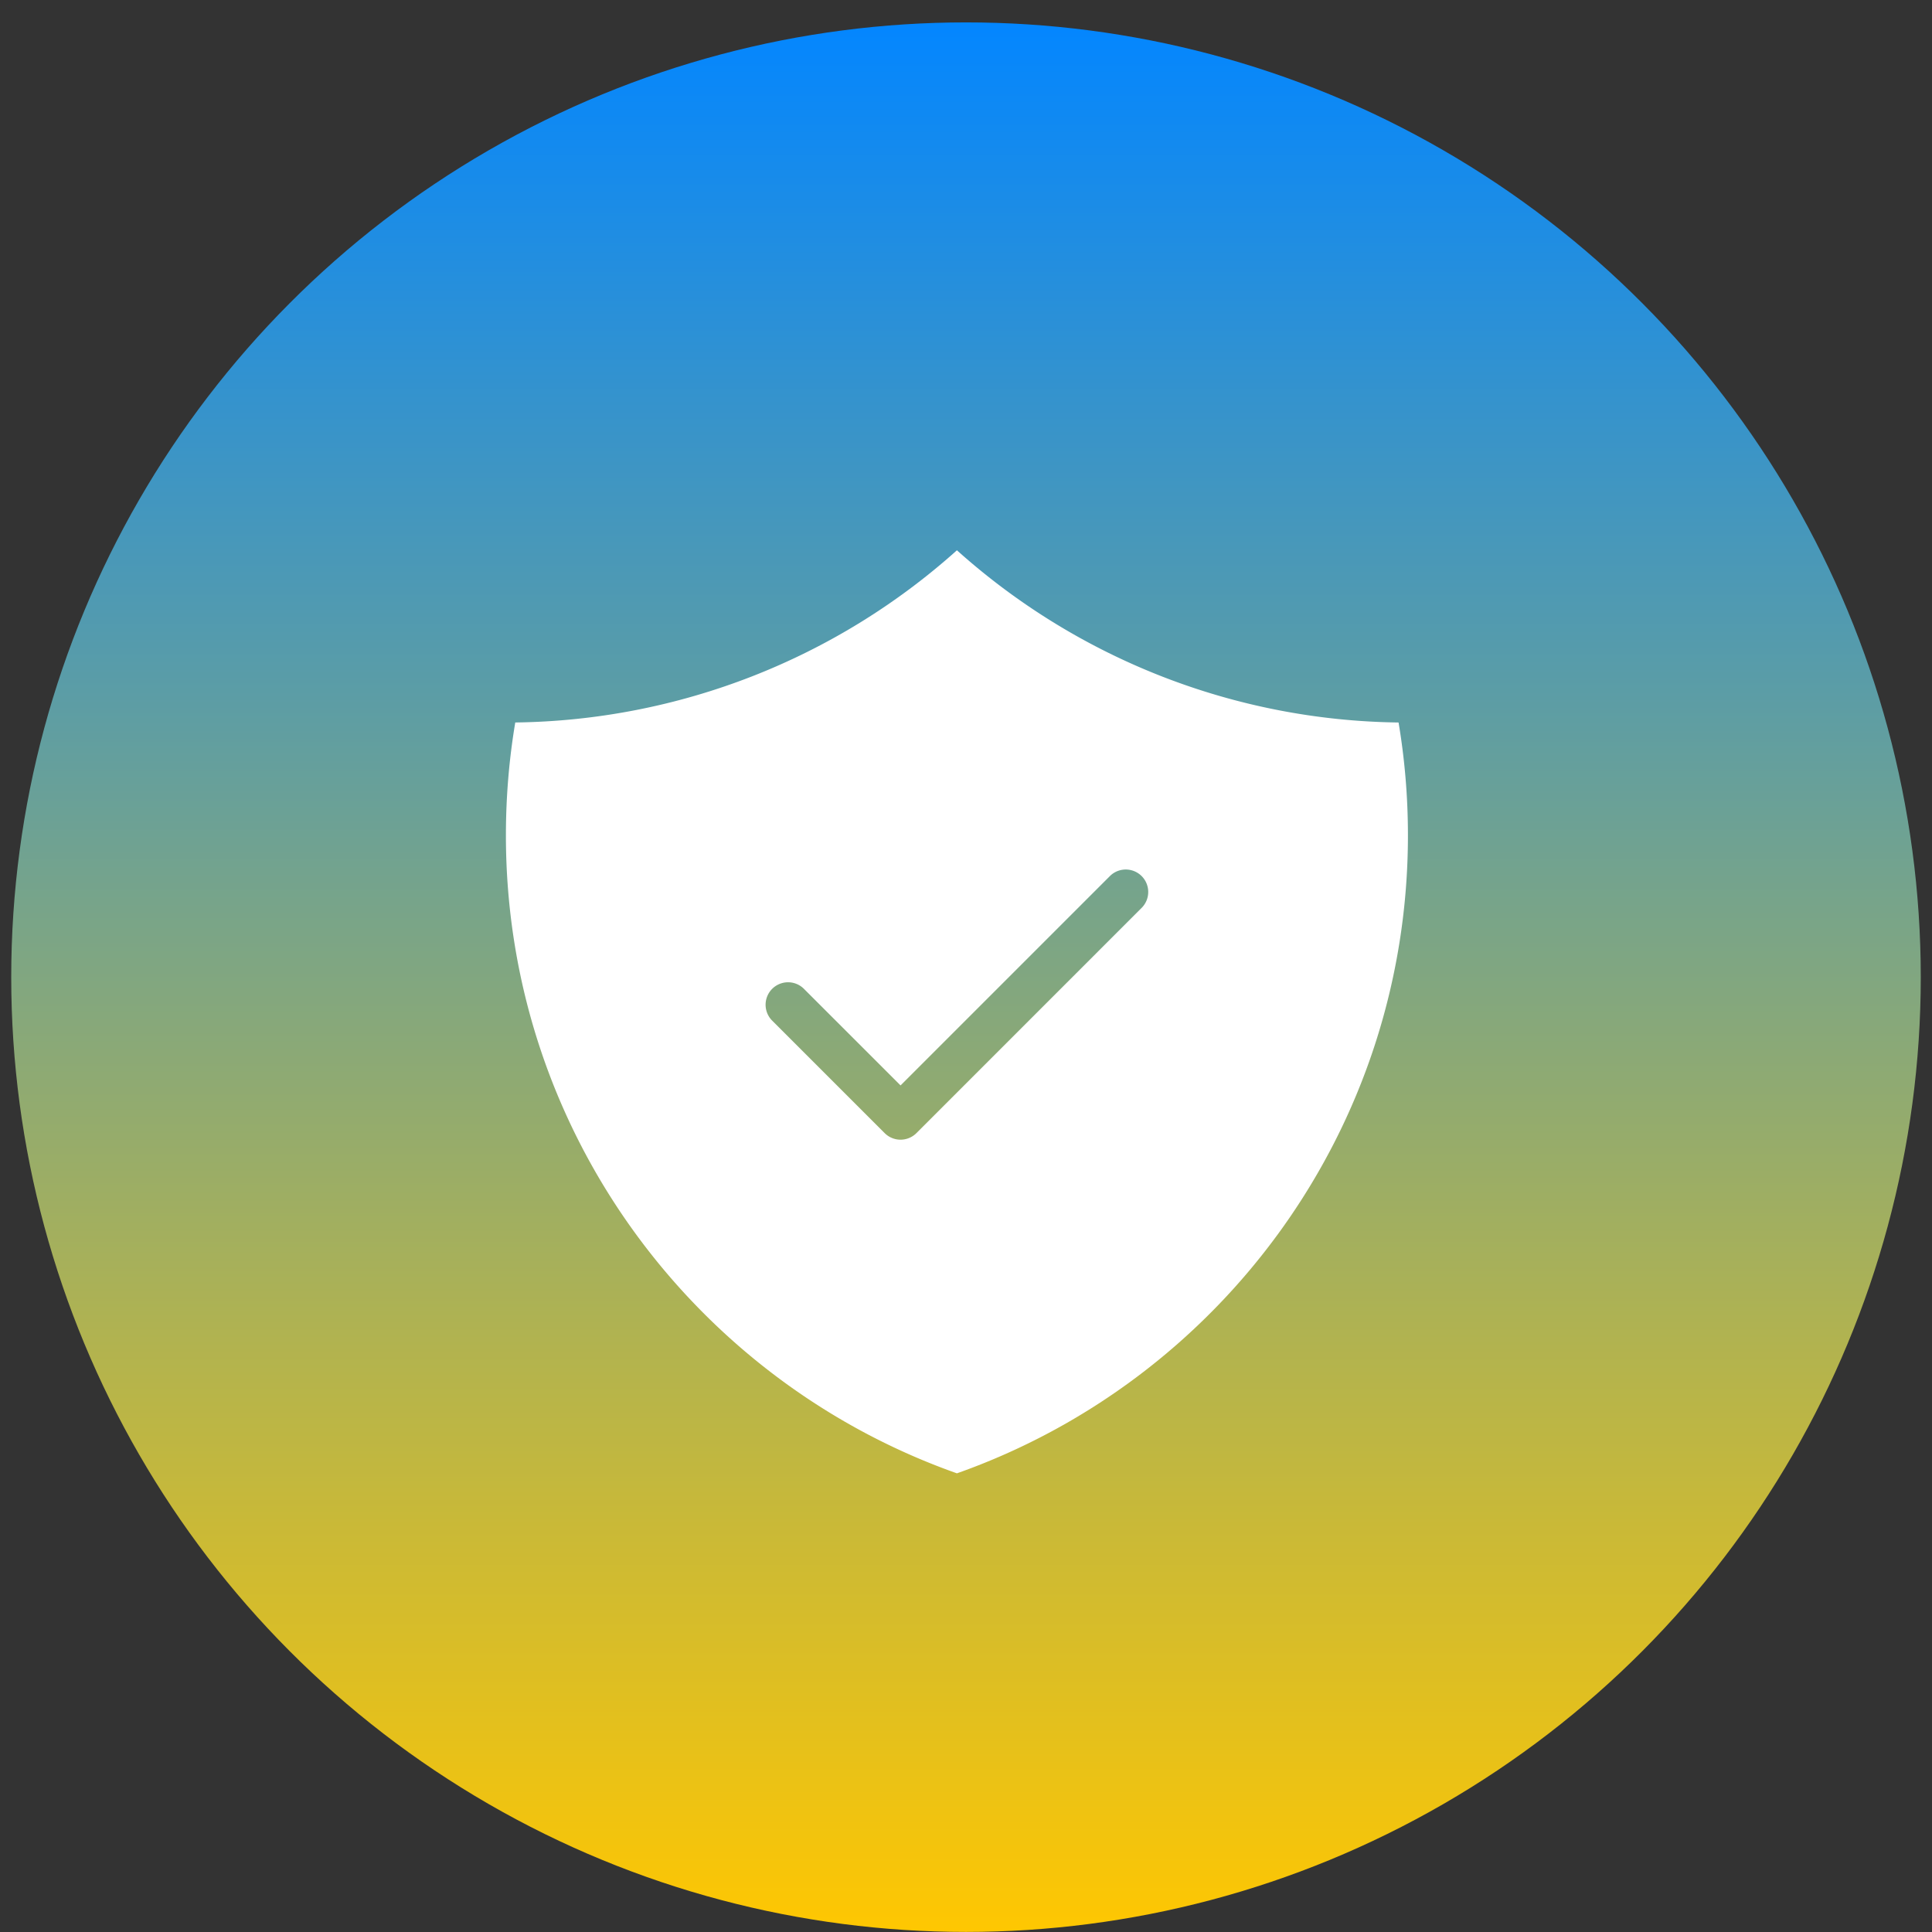 <svg xmlns="http://www.w3.org/2000/svg" width="86" height="86" fill="none"><rect width="100%" height="100%" fill="#333333" stroke="none"/><circle cx="43" cy="43.497" r="42.5" fill="url(#a)"/><path fill="#fff" fill-rule="evenodd" d="M22.936 32.16a30 30 0 0 0 19.66-7.665 30 30 0 0 0 19.659 7.666c.274 1.633.417 3.31.417 5.021 0 13.112-8.38 24.267-20.076 28.401-11.697-4.134-20.076-15.289-20.076-28.4 0-1.712.142-3.39.416-5.022Zm27.895 8.24a1 1 0 0 0-1.414-1.414l-9.33 9.33-4.313-4.311a1 1 0 0 0-1.414 1.414l5.02 5.02a1 1 0 0 0 1.413 0L50.831 40.4Z" clip-rule="evenodd"/><defs><linearGradient id="a" x1="43" x2="43" y1=".997" y2="85.997" gradientUnits="userSpaceOnUse"><stop stop-color="#0386FF"/><stop offset="1" stop-color="#FFC701"/></linearGradient></defs></svg>